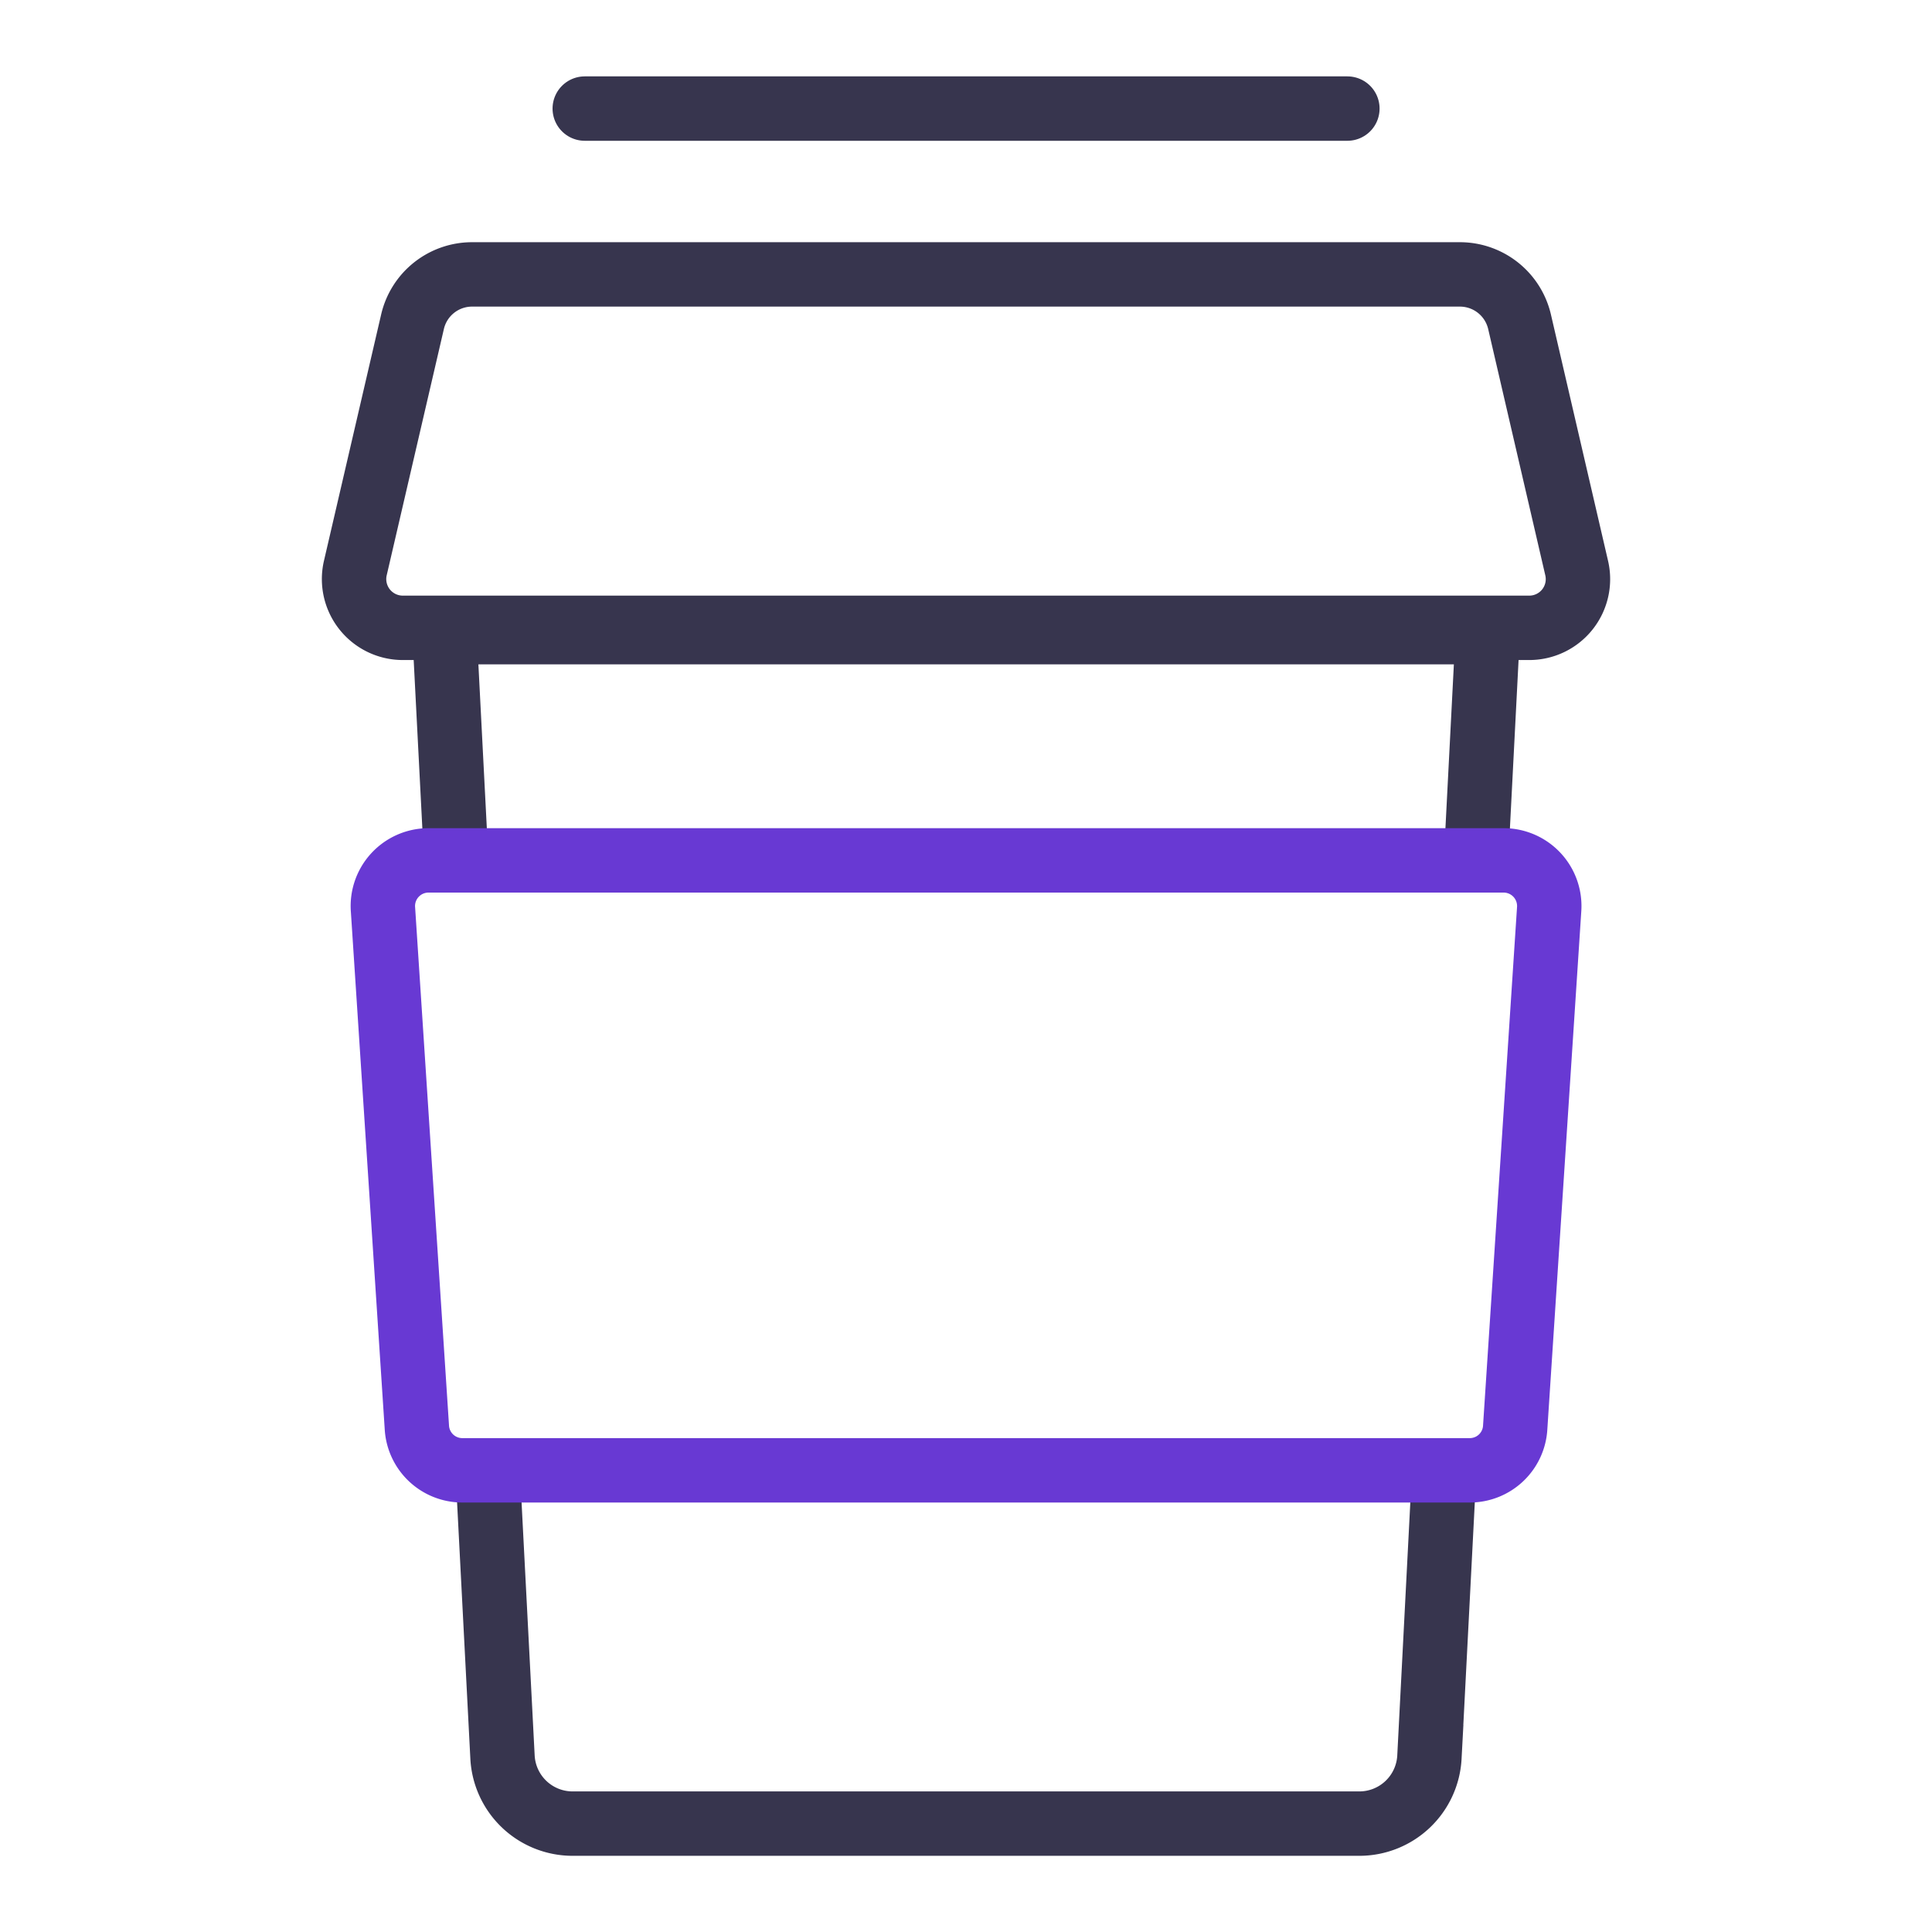 <svg xmlns="http://www.w3.org/2000/svg" width="30" height="30" viewBox="0 0 30 30">
  <defs>
    <style>
      .cls-1, .cls-2, .cls-3, .cls-4 {
        fill: none;
      }

      .cls-1, .cls-2 {
        stroke: #37354e;
      }

      .cls-1, .cls-2, .cls-3 {
        stroke-miterlimit: 10;
      }

      .cls-2 {
        stroke-linecap: round;
      }

      .cls-3 {
        stroke: #6839d3;
      }
    </style>
  </defs>
  <g id="ico_list_cafe_big" transform="translate(112.233 -0.021)">
    <g id="그룹_4421" data-name="그룹 4421">
      <path id="패스_3751" data-name="패스 3751" class="cls-1" d="M-89.81,22.906l-.227,4.4a1.09,1.09,0,0,1-1.09,1.032H-103.34a1.09,1.09,0,0,1-1.09-1.032l-.226-4.365"/>
      <path id="패스_3752" data-name="패스 3752" class="cls-1" d="M-105.145,13.449l-.186-3.612h16.2l-.181,3.515"/>
      <path id="패스_3753" data-name="패스 3753" class="cls-1" d="M-88.489,9.77h-17.487a.757.757,0,0,1-.74-.926l.889-3.829a.949.949,0,0,1,.926-.733h15.336a.951.951,0,0,1,.927.733l.888,3.829A.756.756,0,0,1-88.489,9.77Z"/>
      <line id="선_37" data-name="선 37" class="cls-2" x2="11.842" transform="translate(-103.153 1.707)"/>
      <path id="패스_3754" data-name="패스 3754" class="cls-3" d="M-89.4,22.852H-105.06a.707.707,0,0,1-.7-.668l-.526-8.04a.709.709,0,0,1,.7-.763h16.708a.709.709,0,0,1,.7.763l-.527,8.04A.706.706,0,0,1-89.4,22.852Z"/>
    </g>
    <g id="그룹_4422" data-name="그룹 4422">
      <rect id="사각형_3419" data-name="사각형 3419" class="cls-4" width="30" height="30" transform="translate(-112.233 0.021)"/>
    </g>
  </g>
</svg>
